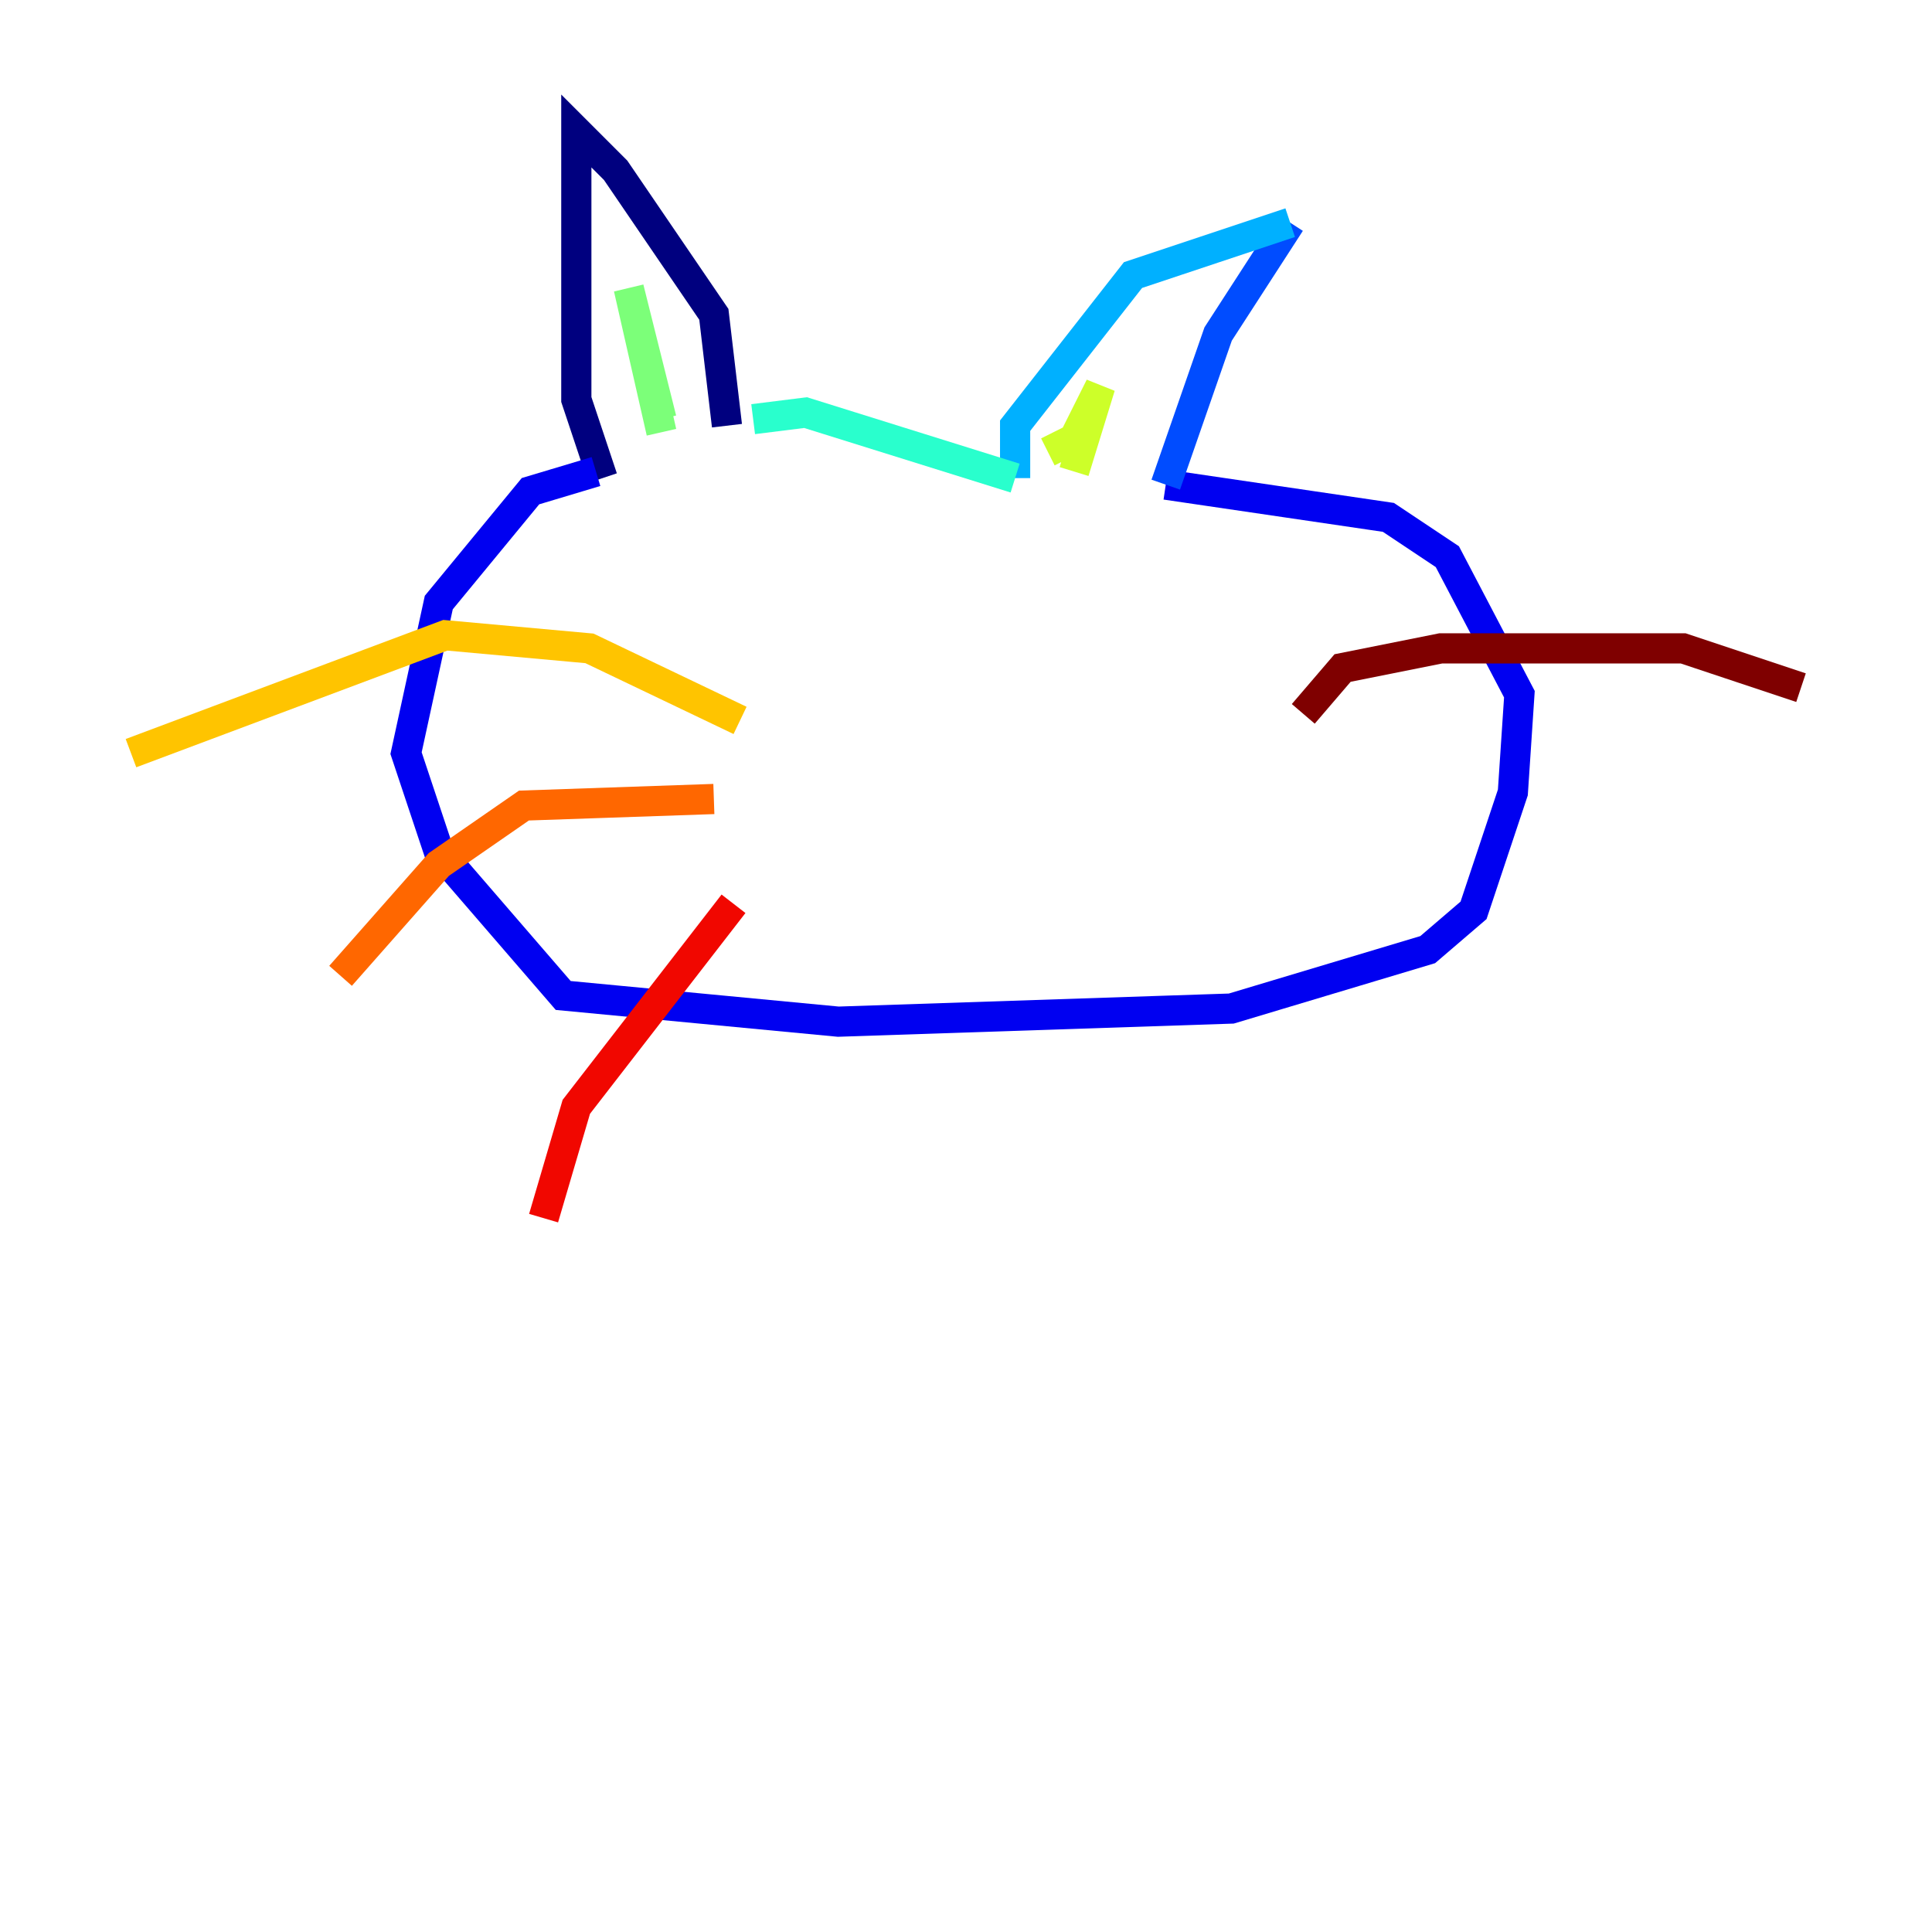 <?xml version="1.0" encoding="utf-8" ?>
<svg baseProfile="tiny" height="128" version="1.2" viewBox="0,0,128,128" width="128" xmlns="http://www.w3.org/2000/svg" xmlns:ev="http://www.w3.org/2001/xml-events" xmlns:xlink="http://www.w3.org/1999/xlink"><defs /><polyline fill="none" points="48.163,28.203 47.295,20.827 40.786,11.281 38.183,8.678 38.183,26.468 39.919,31.675" stroke="#00007f" stroke-width="2" /><polyline fill="none" points="39.485,31.241 35.146,32.542 29.071,39.919 26.902,49.898 29.071,56.407 37.315,65.953 55.539,67.688 81.573,66.82 94.59,62.915 97.627,60.312 100.231,52.502 100.664,45.993 95.891,36.881 91.986,34.278 77.234,32.108" stroke="#0000f1" stroke-width="2" /><polyline fill="none" points="77.234,32.108 80.705,22.129 85.478,14.752" stroke="#004cff" stroke-width="2" /><polyline fill="none" points="85.478,14.752 75.064,18.224 67.254,28.203 67.254,31.675" stroke="#00b0ff" stroke-width="2" /><polyline fill="none" points="67.254,31.675 53.37,27.336 49.898,27.77" stroke="#29ffcd" stroke-width="2" /><polyline fill="none" points="43.824,28.637 41.654,19.091 43.824,27.77" stroke="#7cff79" stroke-width="2" /><polyline fill="none" points="69.424,29.939 71.159,29.071 72.895,25.6 71.159,31.241" stroke="#cdff29" stroke-width="2" /><polyline fill="none" points="49.031,47.729 39.051,42.956 29.505,42.088 8.678,49.898" stroke="#ffc400" stroke-width="2" /><polyline fill="none" points="47.295,52.936 34.712,53.37 29.071,57.275 22.563,64.651" stroke="#ff6700" stroke-width="2" /><polyline fill="none" points="48.597,59.878 38.183,73.329 36.014,80.705" stroke="#f10700" stroke-width="2" /><polyline fill="none" points="86.346,47.295 88.949,44.258 95.458,42.956 111.512,42.956 119.322,45.559" stroke="#7f0000" stroke-width="2" /></svg>